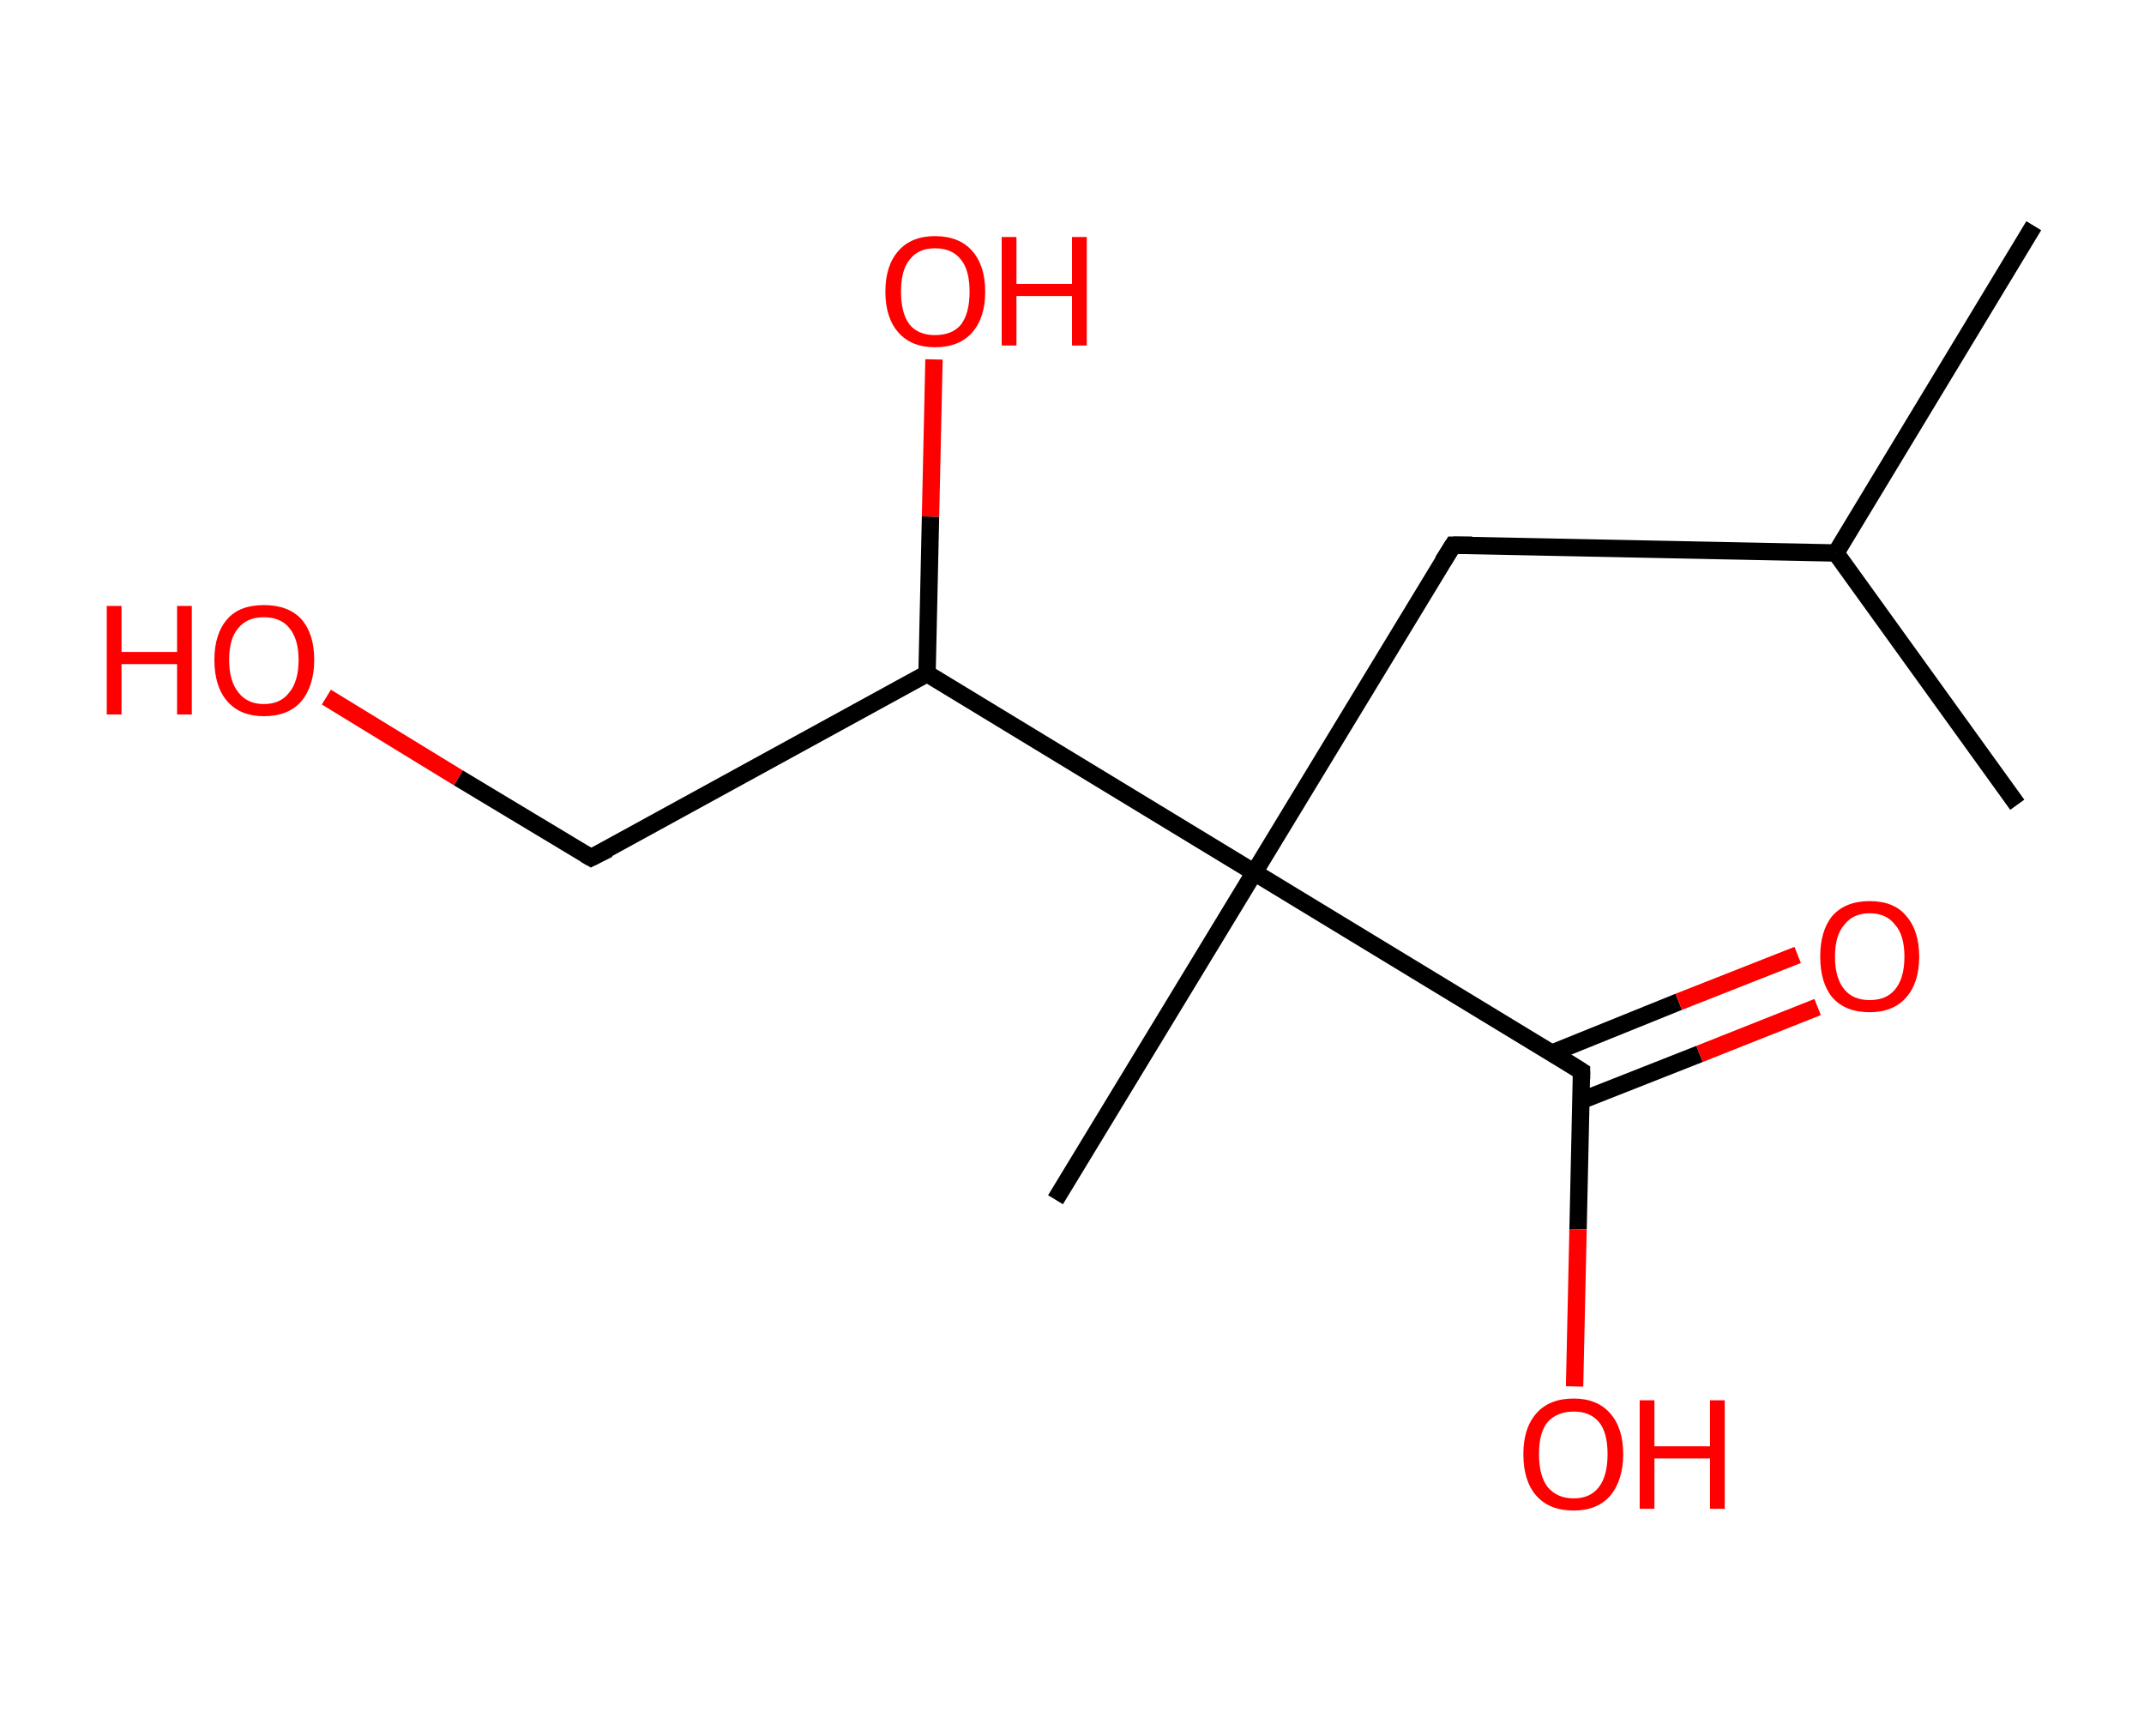 <?xml version='1.0' encoding='ASCII' standalone='yes'?>
<svg xmlns="http://www.w3.org/2000/svg" xmlns:rdkit="http://www.rdkit.org/xml" xmlns:xlink="http://www.w3.org/1999/xlink" version="1.1" baseProfile="full" xml:space="preserve" width="247px" height="200px" viewBox="0 0 247 200">
<!-- END OF HEADER -->
<rect style="opacity:1.0;fill:#FFFFFF;stroke:none" width="247.0" height="200.0" x="0.0" y="0.0"> </rect>
<path class="bond-0 atom-0 atom-1" d="M 232.4,92.7 L 211.5,63.7" style="fill:none;fill-rule:evenodd;stroke:#000000;stroke-width:2.0px;stroke-linecap:butt;stroke-linejoin:miter;stroke-opacity:1"/>
<path class="bond-1 atom-1 atom-2" d="M 211.5,63.7 L 234.3,26.0" style="fill:none;fill-rule:evenodd;stroke:#000000;stroke-width:2.0px;stroke-linecap:butt;stroke-linejoin:miter;stroke-opacity:1"/>
<path class="bond-2 atom-1 atom-3" d="M 211.5,63.7 L 167.4,62.8" style="fill:none;fill-rule:evenodd;stroke:#000000;stroke-width:2.0px;stroke-linecap:butt;stroke-linejoin:miter;stroke-opacity:1"/>
<path class="bond-3 atom-3 atom-4" d="M 167.4,62.8 L 144.5,100.5" style="fill:none;fill-rule:evenodd;stroke:#000000;stroke-width:2.0px;stroke-linecap:butt;stroke-linejoin:miter;stroke-opacity:1"/>
<path class="bond-4 atom-4 atom-5" d="M 144.5,100.5 L 121.6,138.2" style="fill:none;fill-rule:evenodd;stroke:#000000;stroke-width:2.0px;stroke-linecap:butt;stroke-linejoin:miter;stroke-opacity:1"/>
<path class="bond-5 atom-4 atom-6" d="M 144.5,100.5 L 182.2,123.4" style="fill:none;fill-rule:evenodd;stroke:#000000;stroke-width:2.0px;stroke-linecap:butt;stroke-linejoin:miter;stroke-opacity:1"/>
<path class="bond-6 atom-6 atom-7" d="M 182.1,126.8 L 195.8,121.4" style="fill:none;fill-rule:evenodd;stroke:#000000;stroke-width:2.0px;stroke-linecap:butt;stroke-linejoin:miter;stroke-opacity:1"/>
<path class="bond-6 atom-6 atom-7" d="M 195.8,121.4 L 209.4,116.0" style="fill:none;fill-rule:evenodd;stroke:#FF0000;stroke-width:2.0px;stroke-linecap:butt;stroke-linejoin:miter;stroke-opacity:1"/>
<path class="bond-6 atom-6 atom-7" d="M 178.8,121.3 L 193.4,115.4" style="fill:none;fill-rule:evenodd;stroke:#000000;stroke-width:2.0px;stroke-linecap:butt;stroke-linejoin:miter;stroke-opacity:1"/>
<path class="bond-6 atom-6 atom-7" d="M 193.4,115.4 L 207.1,110.0" style="fill:none;fill-rule:evenodd;stroke:#FF0000;stroke-width:2.0px;stroke-linecap:butt;stroke-linejoin:miter;stroke-opacity:1"/>
<path class="bond-7 atom-6 atom-8" d="M 182.2,123.4 L 181.8,141.6" style="fill:none;fill-rule:evenodd;stroke:#000000;stroke-width:2.0px;stroke-linecap:butt;stroke-linejoin:miter;stroke-opacity:1"/>
<path class="bond-7 atom-6 atom-8" d="M 181.8,141.6 L 181.4,159.7" style="fill:none;fill-rule:evenodd;stroke:#FF0000;stroke-width:2.0px;stroke-linecap:butt;stroke-linejoin:miter;stroke-opacity:1"/>
<path class="bond-8 atom-4 atom-9" d="M 144.5,100.5 L 106.8,77.6" style="fill:none;fill-rule:evenodd;stroke:#000000;stroke-width:2.0px;stroke-linecap:butt;stroke-linejoin:miter;stroke-opacity:1"/>
<path class="bond-9 atom-9 atom-10" d="M 106.8,77.6 L 107.2,59.5" style="fill:none;fill-rule:evenodd;stroke:#000000;stroke-width:2.0px;stroke-linecap:butt;stroke-linejoin:miter;stroke-opacity:1"/>
<path class="bond-9 atom-9 atom-10" d="M 107.2,59.5 L 107.6,41.4" style="fill:none;fill-rule:evenodd;stroke:#FF0000;stroke-width:2.0px;stroke-linecap:butt;stroke-linejoin:miter;stroke-opacity:1"/>
<path class="bond-10 atom-9 atom-11" d="M 106.8,77.6 L 68.1,98.8" style="fill:none;fill-rule:evenodd;stroke:#000000;stroke-width:2.0px;stroke-linecap:butt;stroke-linejoin:miter;stroke-opacity:1"/>
<path class="bond-11 atom-11 atom-12" d="M 68.1,98.8 L 52.8,89.6" style="fill:none;fill-rule:evenodd;stroke:#000000;stroke-width:2.0px;stroke-linecap:butt;stroke-linejoin:miter;stroke-opacity:1"/>
<path class="bond-11 atom-11 atom-12" d="M 52.8,89.6 L 37.6,80.3" style="fill:none;fill-rule:evenodd;stroke:#FF0000;stroke-width:2.0px;stroke-linecap:butt;stroke-linejoin:miter;stroke-opacity:1"/>
<path d="M 169.6,62.8 L 167.4,62.8 L 166.2,64.7" style="fill:none;stroke:#000000;stroke-width:2.0px;stroke-linecap:butt;stroke-linejoin:miter;stroke-opacity:1;"/>
<path d="M 180.3,122.2 L 182.2,123.4 L 182.2,124.3" style="fill:none;stroke:#000000;stroke-width:2.0px;stroke-linecap:butt;stroke-linejoin:miter;stroke-opacity:1;"/>
<path d="M 70.1,97.8 L 68.1,98.8 L 67.4,98.4" style="fill:none;stroke:#000000;stroke-width:2.0px;stroke-linecap:butt;stroke-linejoin:miter;stroke-opacity:1;"/>
<path class="atom-7" d="M 209.7 110.2 Q 209.7 107.2, 211.1 105.5 Q 212.6 103.8, 215.4 103.8 Q 218.2 103.8, 219.6 105.5 Q 221.1 107.2, 221.1 110.2 Q 221.1 113.2, 219.6 114.9 Q 218.1 116.6, 215.4 116.6 Q 212.6 116.6, 211.1 114.9 Q 209.7 113.2, 209.7 110.2 M 215.4 115.2 Q 217.3 115.2, 218.3 114.0 Q 219.4 112.7, 219.4 110.2 Q 219.4 107.7, 218.3 106.5 Q 217.3 105.2, 215.4 105.2 Q 213.5 105.2, 212.5 106.5 Q 211.4 107.7, 211.4 110.2 Q 211.4 112.7, 212.5 114.0 Q 213.5 115.2, 215.4 115.2 " fill="#FF0000"/>
<path class="atom-8" d="M 175.5 167.5 Q 175.5 164.5, 177.0 162.8 Q 178.5 161.1, 181.3 161.1 Q 184.0 161.1, 185.5 162.8 Q 187.0 164.5, 187.0 167.5 Q 187.0 170.5, 185.5 172.3 Q 184.0 174.0, 181.3 174.0 Q 178.5 174.0, 177.0 172.3 Q 175.5 170.6, 175.5 167.5 M 181.3 172.6 Q 183.2 172.6, 184.2 171.3 Q 185.2 170.0, 185.2 167.5 Q 185.2 165.0, 184.2 163.8 Q 183.2 162.6, 181.3 162.6 Q 179.4 162.6, 178.3 163.8 Q 177.3 165.0, 177.3 167.5 Q 177.3 170.0, 178.3 171.3 Q 179.4 172.6, 181.3 172.6 " fill="#FF0000"/>
<path class="atom-8" d="M 188.9 161.3 L 190.6 161.3 L 190.6 166.6 L 197.0 166.6 L 197.0 161.3 L 198.7 161.3 L 198.7 173.8 L 197.0 173.8 L 197.0 168.0 L 190.6 168.0 L 190.6 173.8 L 188.9 173.8 L 188.9 161.3 " fill="#FF0000"/>
<path class="atom-10" d="M 102.0 33.6 Q 102.0 30.6, 103.5 28.9 Q 105.0 27.2, 107.7 27.2 Q 110.5 27.2, 112.0 28.9 Q 113.5 30.6, 113.5 33.6 Q 113.5 36.6, 112.0 38.3 Q 110.5 40.0, 107.7 40.0 Q 105.0 40.0, 103.5 38.3 Q 102.0 36.6, 102.0 33.6 M 107.7 38.6 Q 109.7 38.6, 110.7 37.4 Q 111.7 36.1, 111.7 33.6 Q 111.7 31.1, 110.7 29.9 Q 109.7 28.6, 107.7 28.6 Q 105.8 28.6, 104.8 29.9 Q 103.8 31.1, 103.8 33.6 Q 103.8 36.1, 104.8 37.4 Q 105.8 38.6, 107.7 38.6 " fill="#FF0000"/>
<path class="atom-10" d="M 115.4 27.3 L 117.1 27.3 L 117.1 32.7 L 123.5 32.7 L 123.5 27.3 L 125.2 27.3 L 125.2 39.8 L 123.5 39.8 L 123.5 34.1 L 117.1 34.1 L 117.1 39.8 L 115.4 39.8 L 115.4 27.3 " fill="#FF0000"/>
<path class="atom-12" d="M 12.3 69.8 L 14.0 69.8 L 14.0 75.1 L 20.4 75.1 L 20.4 69.8 L 22.1 69.8 L 22.1 82.3 L 20.4 82.3 L 20.4 76.5 L 14.0 76.5 L 14.0 82.3 L 12.3 82.3 L 12.3 69.8 " fill="#FF0000"/>
<path class="atom-12" d="M 24.7 76.0 Q 24.7 73.0, 26.2 71.3 Q 27.6 69.7, 30.4 69.7 Q 33.2 69.7, 34.7 71.3 Q 36.2 73.0, 36.2 76.0 Q 36.2 79.0, 34.7 80.8 Q 33.2 82.5, 30.4 82.5 Q 27.7 82.5, 26.2 80.8 Q 24.7 79.1, 24.7 76.0 M 30.4 81.1 Q 32.3 81.1, 33.3 79.8 Q 34.4 78.5, 34.4 76.0 Q 34.4 73.6, 33.3 72.3 Q 32.3 71.1, 30.4 71.1 Q 28.5 71.1, 27.5 72.3 Q 26.4 73.5, 26.4 76.0 Q 26.4 78.5, 27.5 79.8 Q 28.5 81.1, 30.4 81.1 " fill="#FF0000"/>
</svg>
